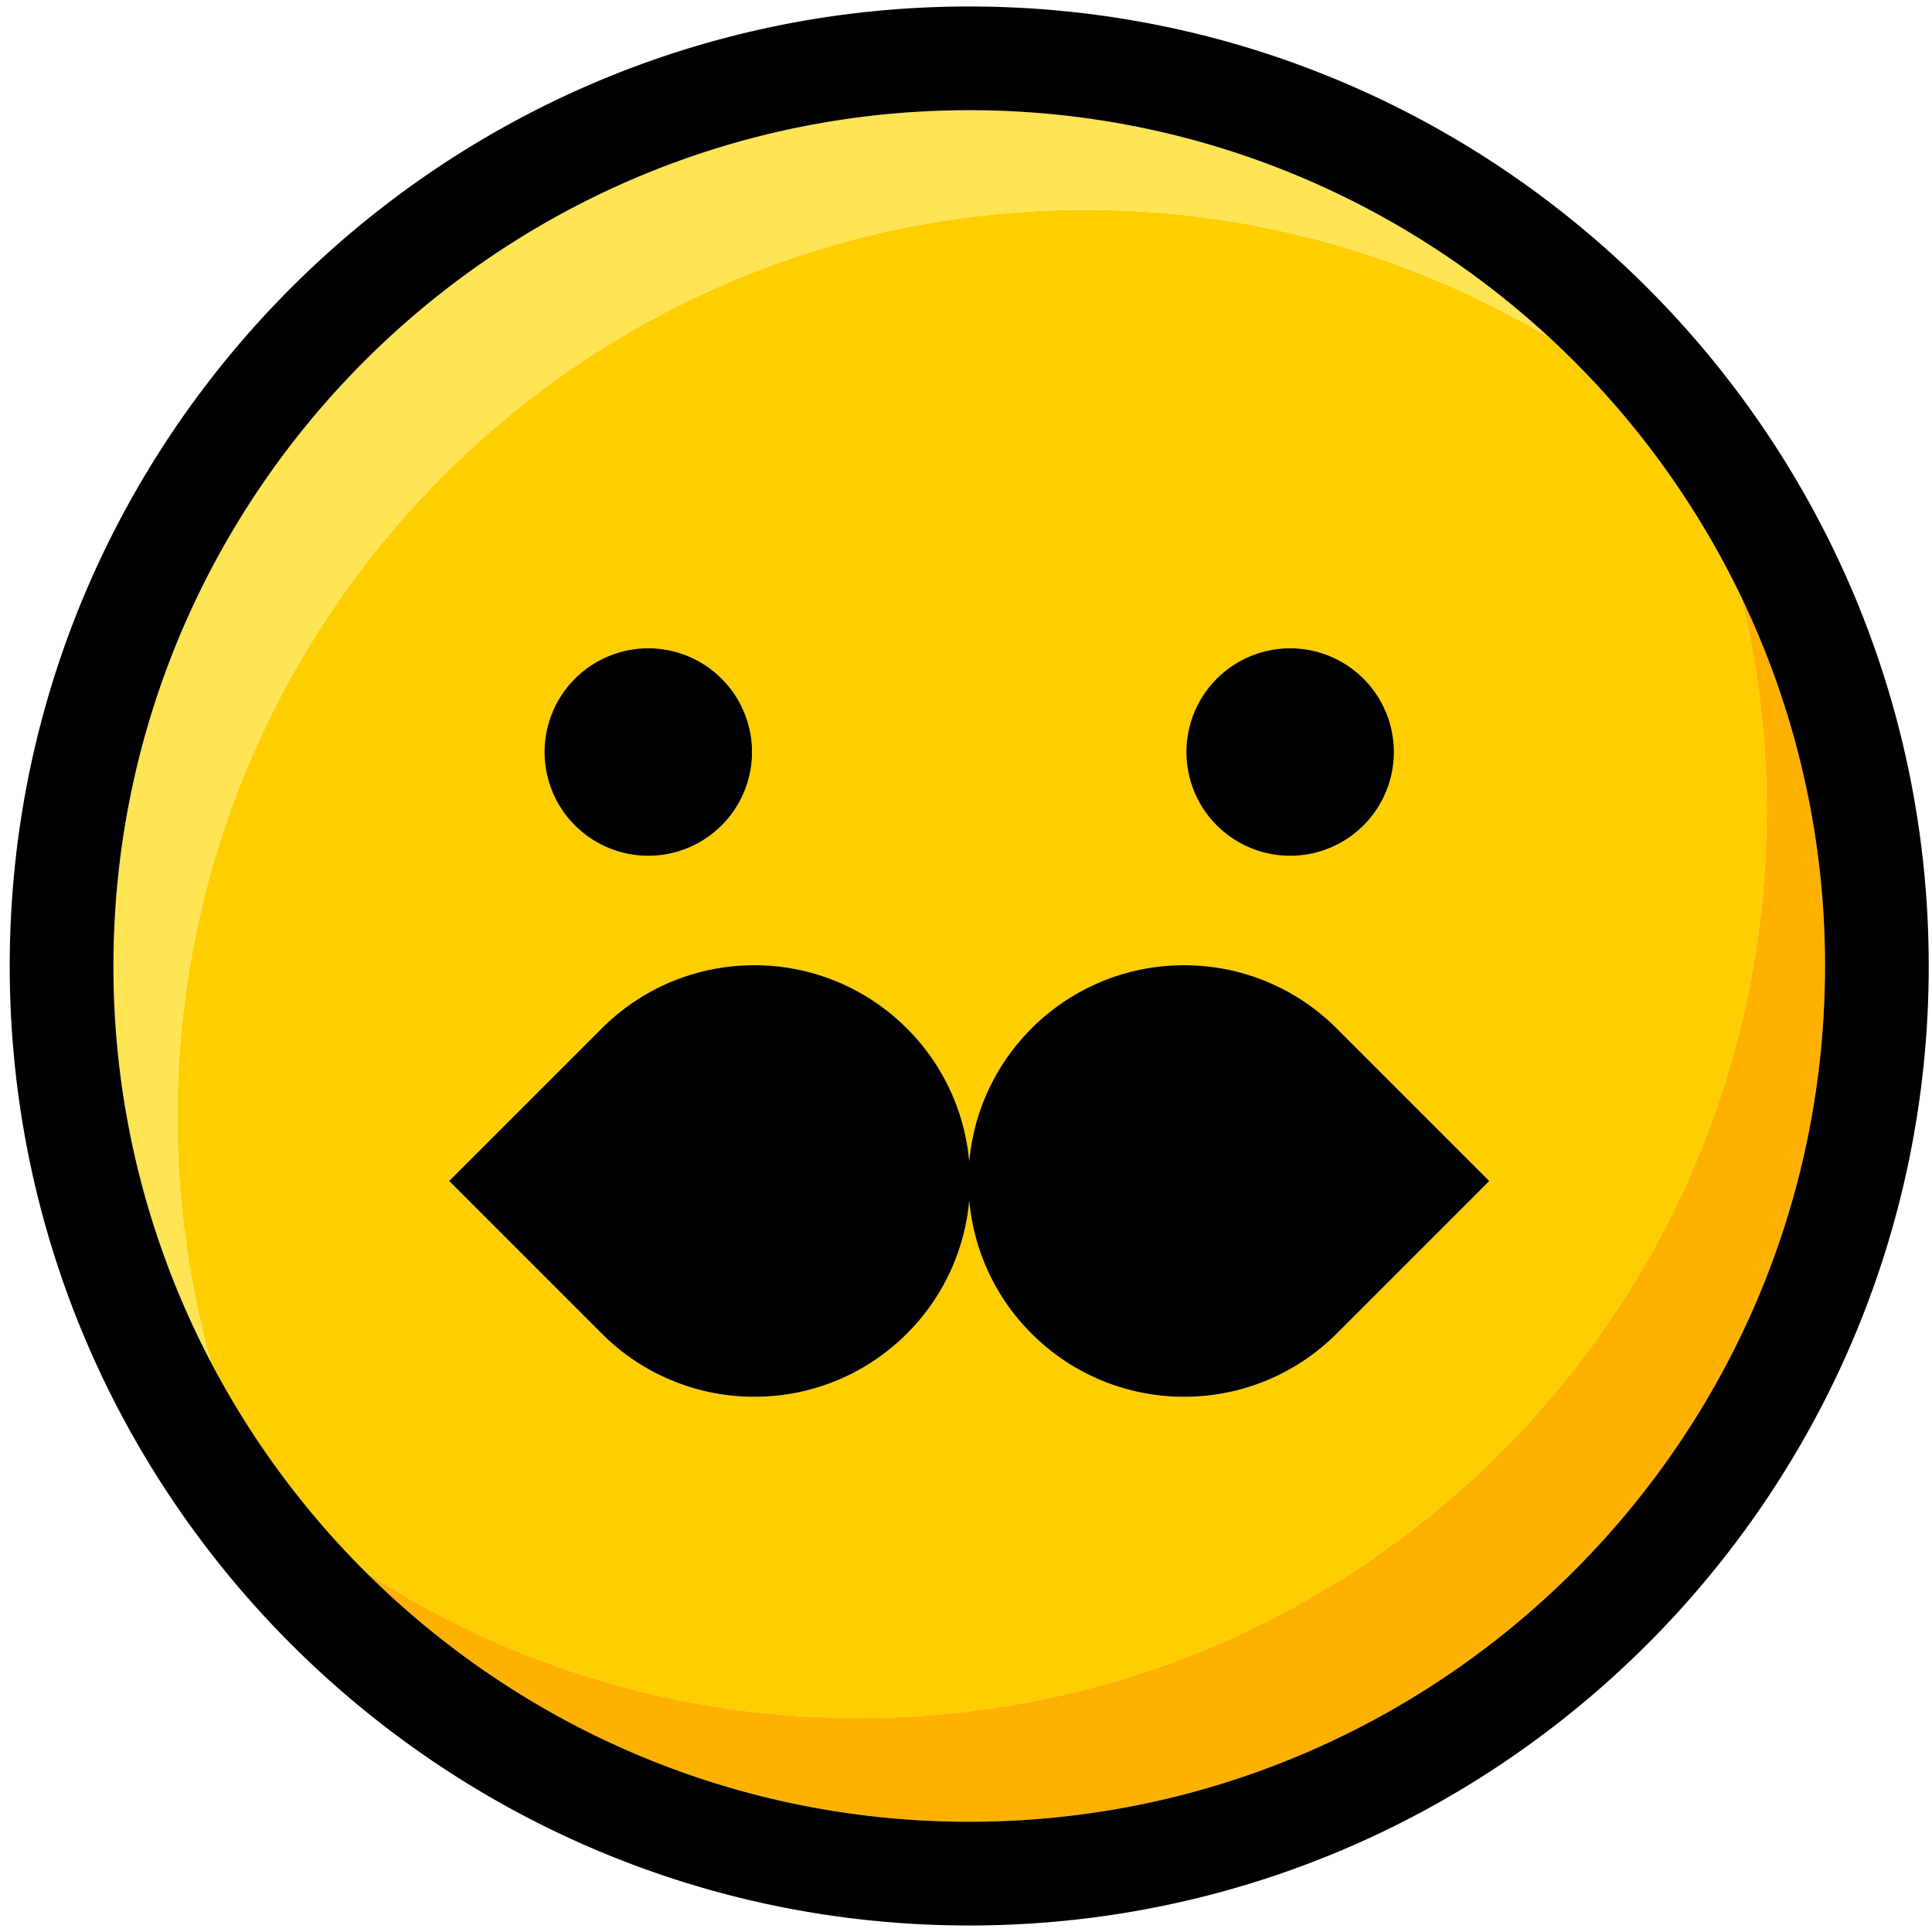 <?xml version="1.0" standalone="no"?><!DOCTYPE svg PUBLIC "-//W3C//DTD SVG 1.1//EN" "http://www.w3.org/Graphics/SVG/1.1/DTD/svg11.dtd"><svg class="icon" width="32px" height="32.00px" viewBox="0 0 1024 1024" version="1.1" xmlns="http://www.w3.org/2000/svg"><path d="M936.362 429.523c0-38.946-4.68-76.793-13.422-113.052a455.948 455.948 0 0 0-101.575-137.436c-76.937-45.963-167.572-71.013-263.8-67.502-265.512 9.676-472.896 232.764-463.226 498.269a481.651 481.651 0 0 0 17.484 112.276 455.948 455.948 0 0 0 82.243 111.403c75.226 48.753 164.905 77.109 261.23 77.109 265.683 0 481.067-215.384 481.067-481.067z m-252.564-85.906a54.98 54.98 0 1 1 0 109.96 54.98 54.98 0 0 1 0-109.96z m-340.188 0a54.98 54.98 0 1 1 0 109.96 54.98 54.98 0 0 1 0-109.96z m-24.665 363.211L238.07 625.96l80.869-80.875a114.035 114.035 0 0 1 80.875-33.496 114.014 114.014 0 0 1 80.875 33.496 113.877 113.877 0 0 1 33.015 70.525 113.891 113.891 0 0 1 33.015-70.525 114.014 114.014 0 0 1 80.869-33.496c29.277 0 58.547 11.168 80.882 33.496l80.869 80.875-80.875 80.869a114.014 114.014 0 0 1-80.869 33.496 114.014 114.014 0 0 1-80.875-33.496 113.856 113.856 0 0 1-33.015-70.525 113.877 113.877 0 0 1-33.015 70.519 114.014 114.014 0 0 1-80.875 33.503 114.014 114.014 0 0 1-80.869-33.496z" fill="#FFCE00" /><path d="M922.933 316.478a481.761 481.761 0 0 1 13.429 113.045c0 265.683-215.384 481.067-481.067 481.067-96.325 0-186.004-28.349-261.23-77.109 82.057 81.59 195.062 132.089 319.646 132.089 250.103 0 453.577-203.474 453.577-453.577a450.876 450.876 0 0 0-44.348-195.522z" fill="#FFB100" /><path d="M557.565 111.534c96.235-3.512 186.863 21.538 263.807 67.502C740.462 104.214 632.337 58.416 513.711 58.416 263.608 58.416 60.134 261.89 60.134 511.993a450.732 450.732 0 0 0 51.688 210.085 481.651 481.651 0 0 1-17.484-112.276C84.669 344.298 292.053 121.217 557.565 111.54z" fill="#FFE454" /><path d="M513.711 3.436C233.293 3.436 5.154 231.575 5.154 511.993s228.139 508.557 508.557 508.557 508.557-228.139 508.557-508.557S794.136 3.436 513.711 3.436z m0 962.134c-124.584 0-237.589-50.499-319.646-132.089a456.037 456.037 0 0 1-82.243-111.403A450.732 450.732 0 0 1 60.134 511.993C60.134 261.89 263.608 58.416 513.711 58.416c118.626 0 226.751 45.798 307.66 120.619a455.948 455.948 0 0 1 101.562 137.443 450.835 450.835 0 0 1 44.355 195.515c0 250.103-203.474 453.577-453.577 453.577z" fill="#000000" /><path d="M513.711 636.303a113.877 113.877 0 0 0 33.009 70.519 114.014 114.014 0 0 0 80.875 33.503 114.014 114.014 0 0 0 80.875-33.496l80.875-80.869-80.875-80.875A114.035 114.035 0 0 0 627.595 511.588a114.014 114.014 0 0 0-80.869 33.496 113.877 113.877 0 0 0-33.015 70.525 113.891 113.891 0 0 0-33.015-70.525 114.014 114.014 0 0 0-80.875-33.496c-29.277 0-58.547 11.168-80.875 33.496L238.077 625.96l80.869 80.869a114.014 114.014 0 0 0 80.875 33.496 114.014 114.014 0 0 0 80.875-33.496 113.877 113.877 0 0 0 33.015-70.525z" fill="#000000" /><path d="M343.61 398.597m-54.98 0a54.98 54.98 0 1 0 109.96 0 54.98 54.98 0 1 0-109.96 0Z" fill="#000000" /><path d="M683.805 398.597m-54.98 0a54.98 54.98 0 1 0 109.96 0 54.98 54.98 0 1 0-109.96 0Z" fill="#000000" /></svg>